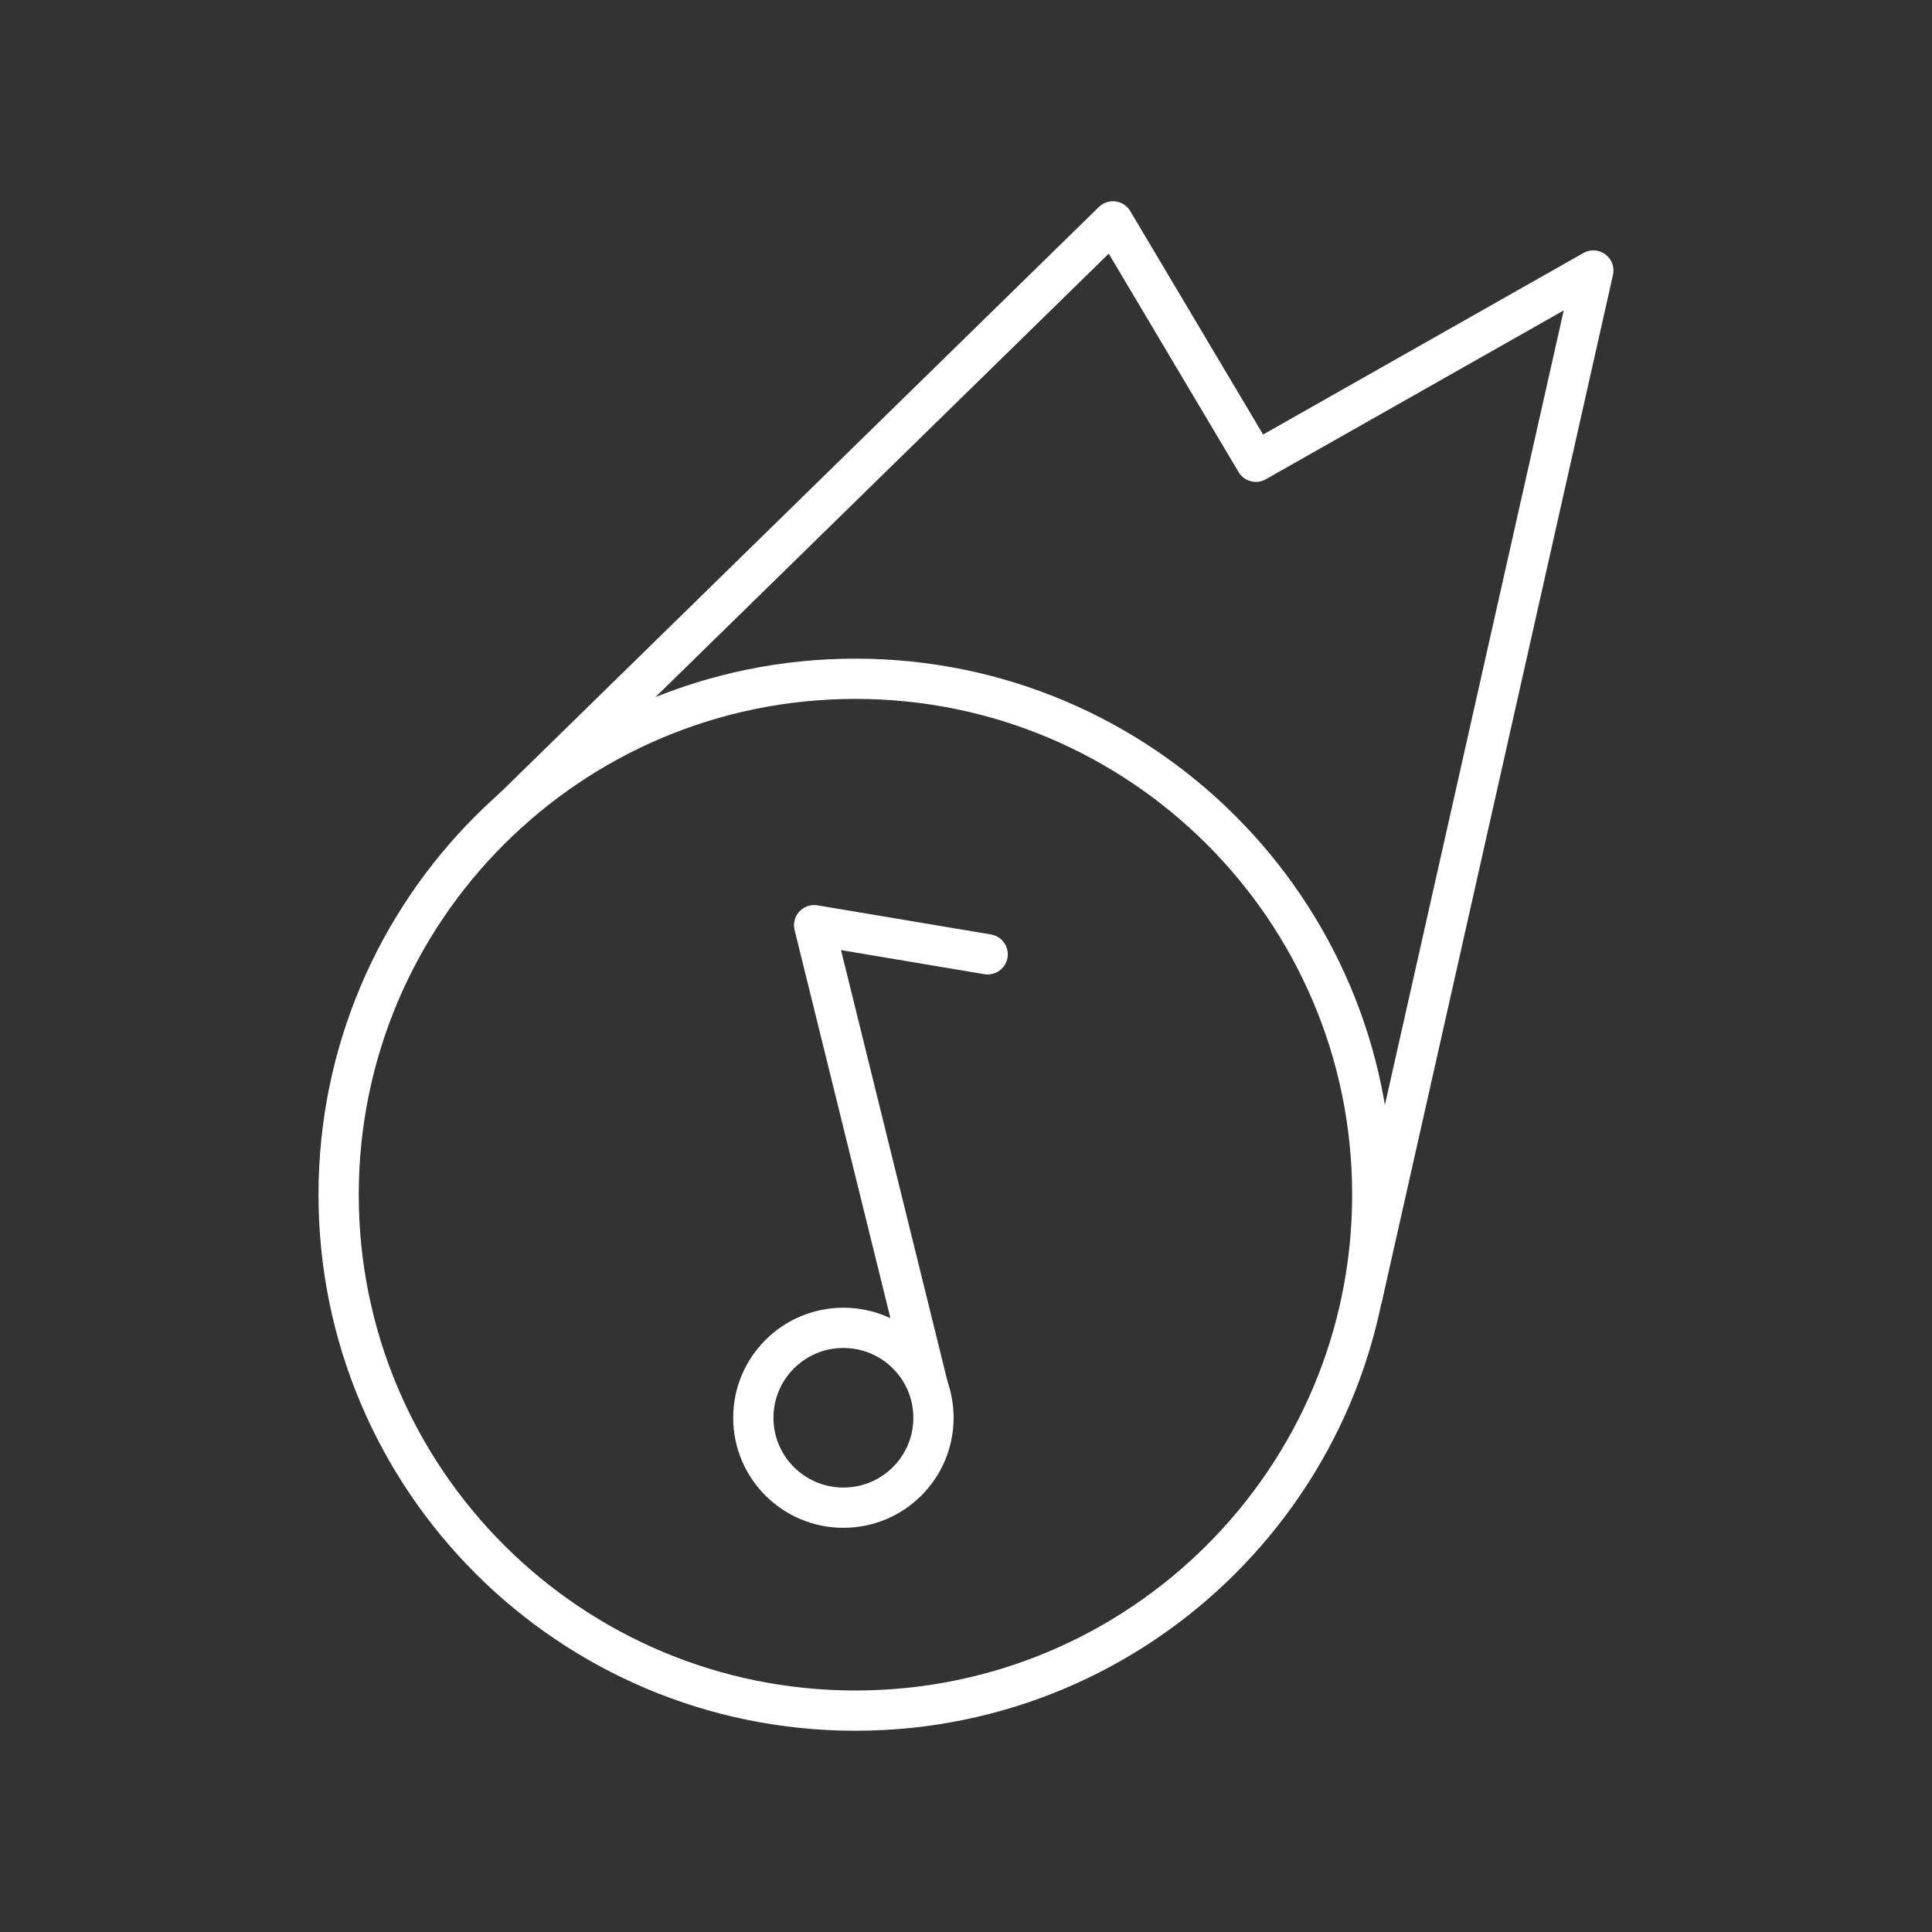 <?xml version="1.0" encoding="UTF-8"?><svg id="a" xmlns="http://www.w3.org/2000/svg" viewBox="0 0 48 48"><rect x="0" y="0" width="48" height="48" fill="#333333" stroke="none"/><defs><style>.h{fill:none;stroke:#fff;stroke-linecap:round;stroke-linejoin:round;}</style></defs><g id="b"><path id="c" class="h" d="M34.094,29.682c0,7.079-5.749,12.818-12.841,12.818s-12.84-5.739-12.84-12.818,5.749-12.818,12.84-12.818,12.841,5.739,12.841,12.818Z"/><path id="d" class="h" d="M33.852,32.199l5.734-25.478-8.384,4.751-3.551-5.972-14.928,14.604"/></g><g id="e"><path id="f" class="h" d="M24.538,23.71l-4.311-.724,2.822,11.43"/><path id="g" class="h" d="M23.192,35.224c0,1.234-1.002,2.234-2.238,2.234h0c-1.236,0-2.238-1-2.238-2.234s1.002-2.234,2.238-2.234,2.238,1,2.238,2.234h0Z"/></g></svg>
